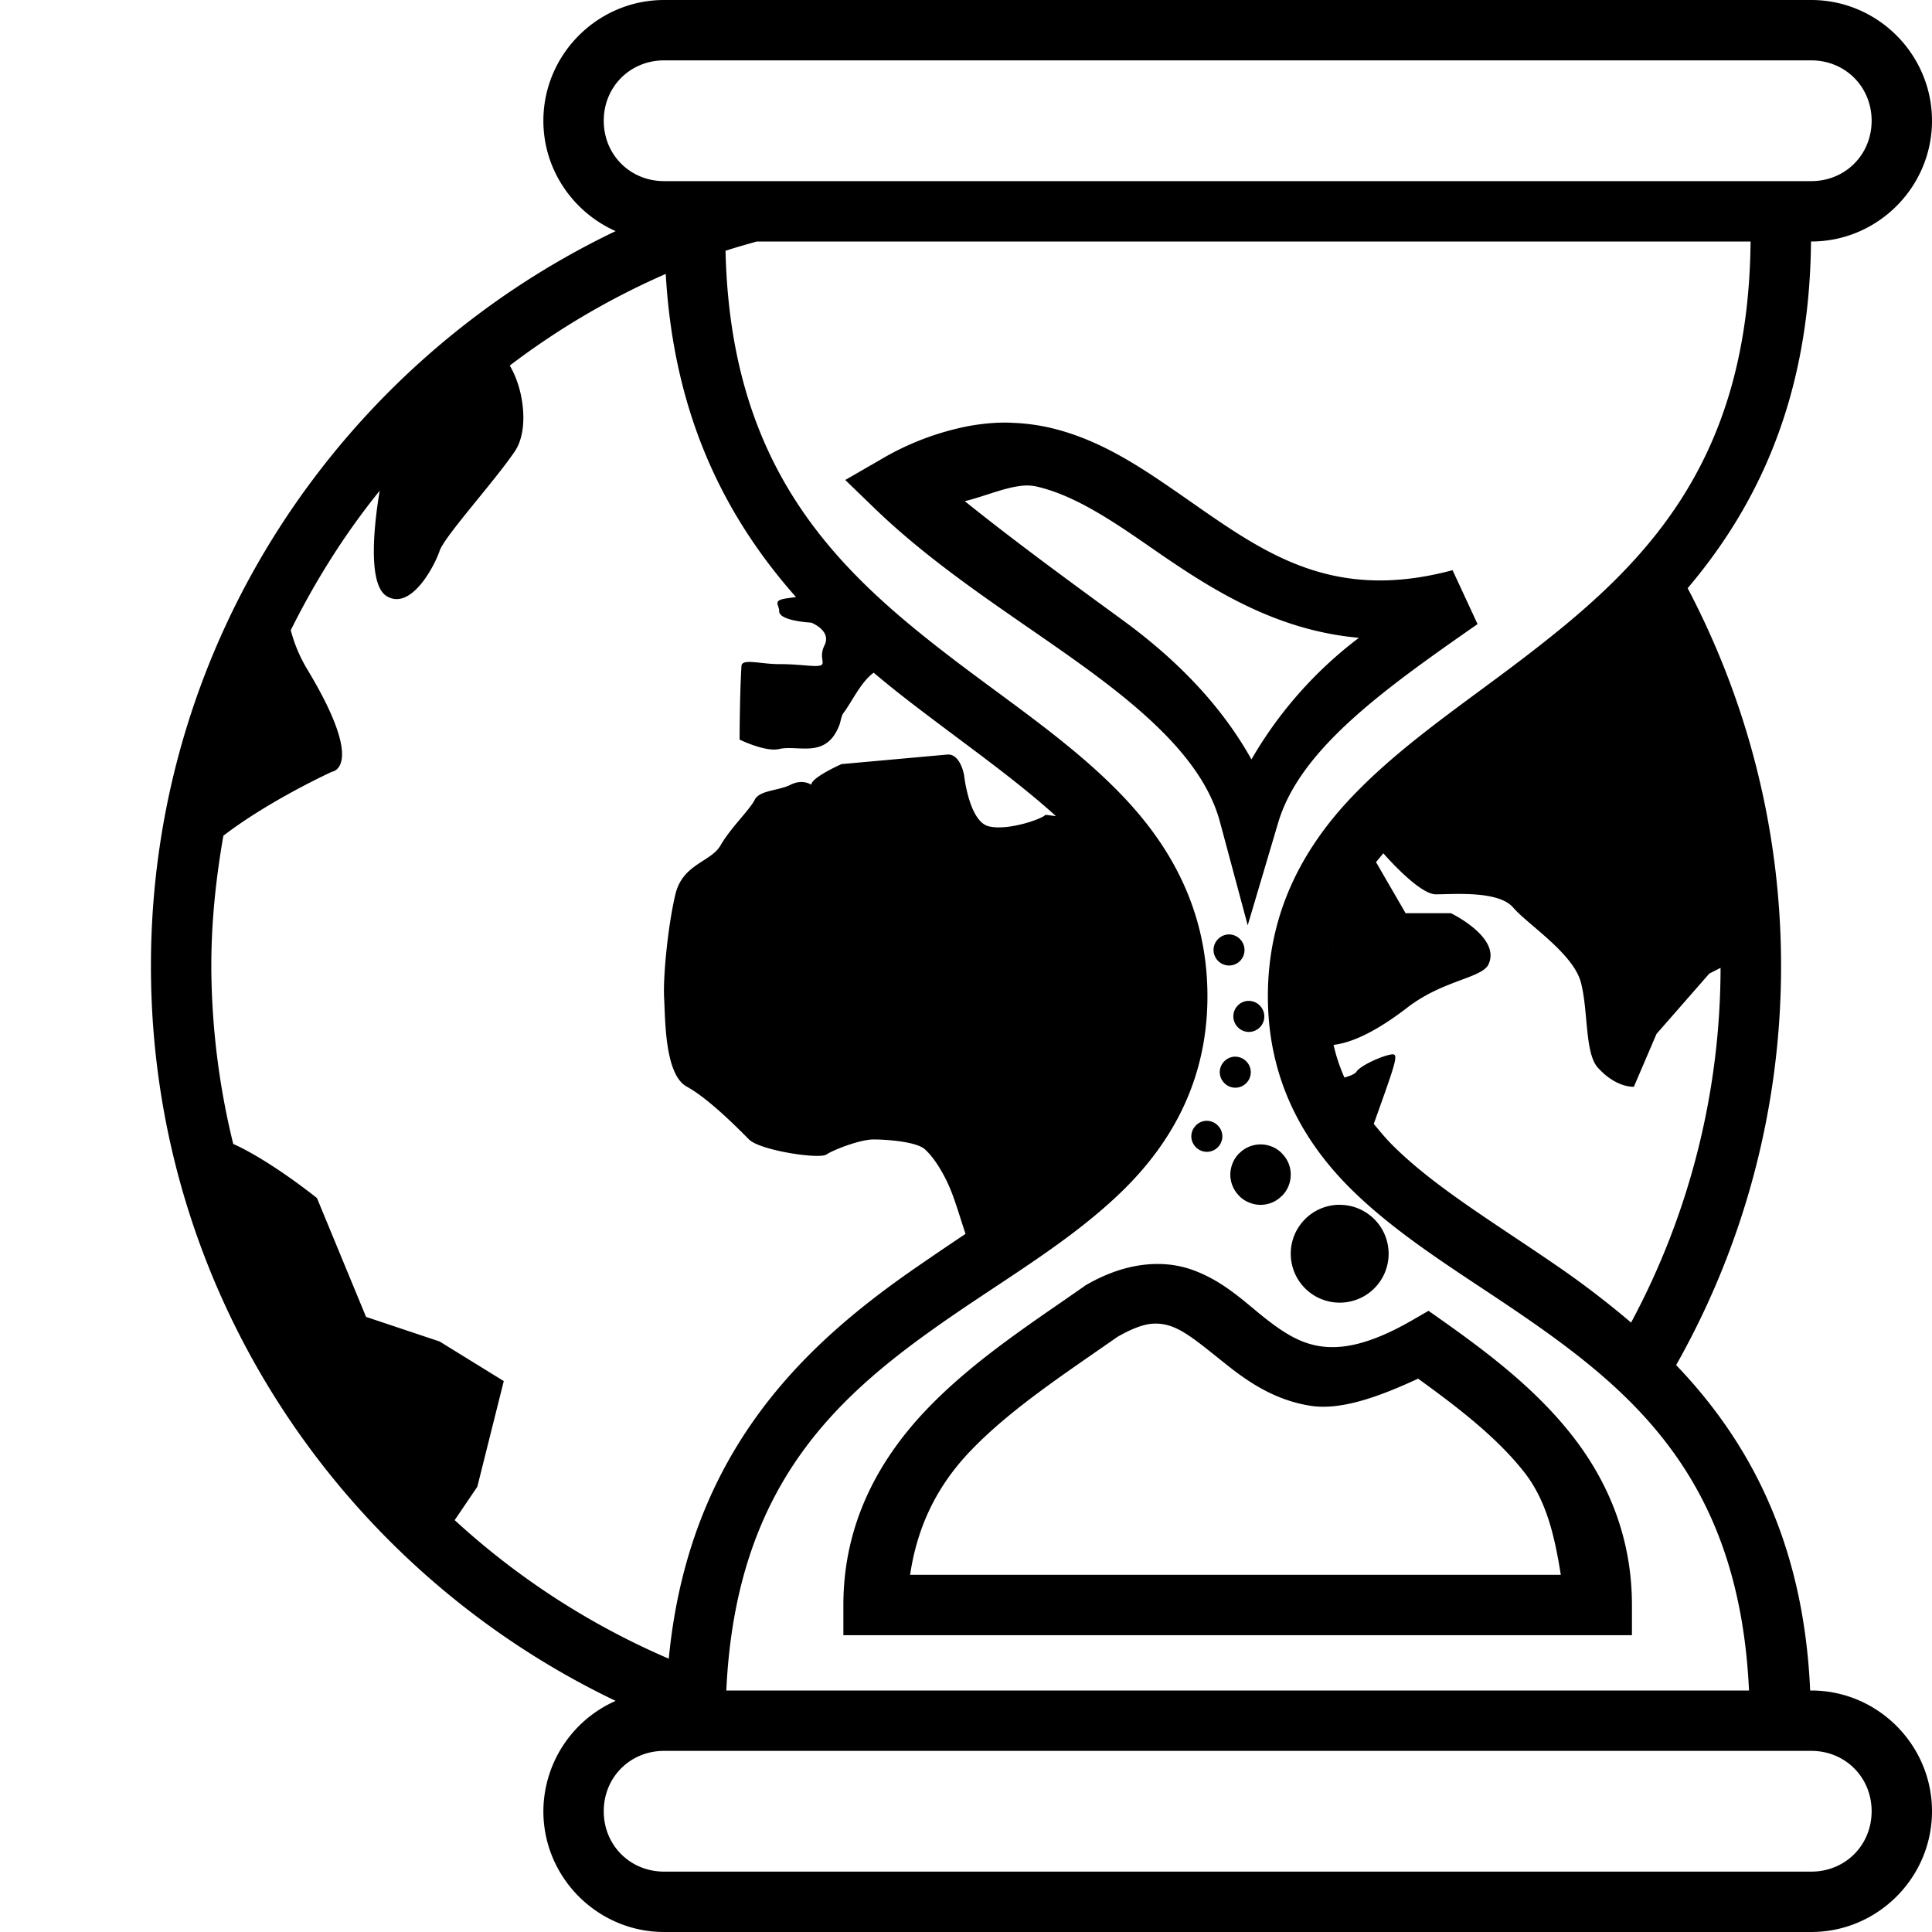 <svg xmlns="http://www.w3.org/2000/svg" width="32" height="32" id="earth"><path style="line-height:normal;text-indent:0;text-align:start;text-decoration-line:none;text-decoration-style:solid;text-decoration-color:#000;text-transform:none;block-progression:tb;white-space:normal;isolation:auto;mix-blend-mode:normal;solid-color:#000;solid-opacity:1" d="M11 0C9.9 0 9 .9 9 2c0 .814.495 1.517 1.197 1.828C5.652 6.002 2.5 10.63 2.5 16c0 5.37 3.152 9.998 7.697 12.172A2.007 2.007 0 0 0 9 30c0 1.1.9 2 2 2h19c1.1 0 2-.9 2-2s-.9-2-2-2h-.018c-.11-2.503-1.044-4.161-2.22-5.39A13.414 13.414 0 0 0 29.5 16c0-2.26-.564-4.386-1.547-6.258C29.101 8.388 29.973 6.6 29.996 4H30c1.1 0 2-.9 2-2s-.9-2-2-2H11zm0 1h19c.563 0 1 .437 1 1s-.437 1-1 1H11c-.563 0-1-.437-1-1s.437-1 1-1zm1.535 3h16.46c-.034 3.758-1.847 5.44-3.798 6.928-.984.75-2.004 1.426-2.81 2.275C21.58 14.053 21 15.117 21 16.5c0 1.383.588 2.421 1.4 3.217.813.795 1.834 1.395 2.817 2.07 1.873 1.288 3.593 2.76 3.752 6.213H12.03c.16-3.452 1.88-4.925 3.752-6.213.983-.675 2.004-1.275 2.817-2.07.812-.796 1.4-1.834 1.4-3.217s-.58-2.447-1.387-3.297c-.806-.85-1.826-1.525-2.81-2.275-1.922-1.466-3.701-3.13-3.785-6.774.17-.057.344-.104.517-.154zm-1.508.537c.136 2.406 1.026 4.074 2.157 5.352l-.121.017c-.286.035-.157.1-.157.219 0 .162.531.188.531.188s.34.131.22.374c-.122.244.086.344-.157.344-.106 0-.35-.033-.594-.031-.315 0-.617-.099-.625.031-.03.5-.031 1.219-.031 1.219s.427.21.656.156c.318-.074.784.175 1-.406.017-.045.028-.142.063-.188.137-.18.288-.516.502-.67.24.203.485.397.726.58.838.64 1.642 1.205 2.291 1.794-.031 0-.172-.024-.175-.018-.041.06-.614.268-.938.188-.324-.081-.406-.842-.406-.842s-.059-.366-.281-.346l-1.75.158s-.5.221-.5.342c0 0-.142-.102-.344 0-.203.102-.513.088-.594.25-.081.163-.4.466-.563.75-.161.283-.627.306-.75.813-.121.506-.207 1.355-.187 1.72.02.365.01 1.268.375 1.467.365.2.849.692 1.031.875.182.182 1.16.33 1.281.25.122-.081.559-.25.782-.25.223 0 .702.037.844.158.141.122.315.384.437.688.084.21.165.487.242.718-.26.174-.506.34-.775.526-1.855 1.275-3.807 3.052-4.14 6.51a12.577 12.577 0 0 1-3.546-2.295l.375-.553.438-1.75-1.063-.656-1.218-.407-.813-1.968s-.758-.613-1.387-.897A12.501 12.501 0 0 1 3.5 16c0-.737.077-1.456.2-2.158.768-.59 1.8-1.06 1.8-1.06s.57-.066-.406-1.688a2.45 2.45 0 0 1-.278-.656c.41-.824.899-1.601 1.473-2.31-.05.297-.244 1.53.117 1.747.405.243.794-.507.875-.75.081-.243.926-1.17 1.25-1.656.231-.347.15-1.02-.088-1.414a12.596 12.596 0 0 1 2.584-1.518zm5.73 2.465c-.221-.01-.45.01-.687.05a4.556 4.556 0 0 0-1.496.567L14 7.95l.477.461c1.095 1.06 2.434 1.868 3.54 2.678 1.107.81 1.943 1.604 2.19 2.527l.459 1.71.504-1.698c.361-1.216 1.737-2.2 3.303-3.291l-.414-.893c-2.062.553-3.198-.344-4.504-1.25-.653-.452-1.33-.914-2.155-1.107a3.288 3.288 0 0 0-.642-.084zm.143 1.047a.764.764 0 0 1 .272.01c.59.137 1.17.51 1.812.955.935.648 2.052 1.42 3.524 1.55a6.778 6.778 0 0 0-1.78 2.014c-.495-.887-1.226-1.643-2.12-2.297-.886-.647-1.783-1.301-2.628-1.98.3-.071.632-.217.92-.252zm11.041 1.705zm-.804.84zm-4.225 3.539c.061.07.601.68.87.68.283 0 1.037-.066 1.28.218.244.284 1.004.764 1.125 1.25.123.486.06 1.166.282 1.407.31.338.593.312.593.312l.375-.875.875-1 .186-.094a12.455 12.455 0 0 1-1.482 5.875c-.405-.344-.82-.66-1.233-.943-1.017-.7-1.996-1.286-2.683-1.96-.13-.125-.237-.256-.346-.388.3-.842.4-1.106.34-1.146-.06-.041-.544.158-.625.279-.028.043-.11.073-.201.1.04.094.095.18.146.27-.05-.09-.105-.177-.146-.27a2.934 2.934 0 0 1-.18-.541c.186-.025.56-.108 1.224-.62.598-.459 1.237-.483 1.344-.718.203-.446-.625-.844-.625-.844h-.75l-.49-.846a4.31 4.31 0 0 0 .121-.146zm-.496.717zm-2.059.627a.257.257 0 0 0-.181.076.257.257 0 0 0-.002.002.257.257 0 0 0-.074.18.257.257 0 0 0 .076.181.257.257 0 0 0 .181.076.257.257 0 0 0 .182-.076l.002-.002a.257.257 0 0 0 .072-.18.257.257 0 0 0-.072-.177.257.257 0 0 0-.006-.006.257.257 0 0 0-.178-.074zm1.793.021c-.029.099-.061.196-.082.3.02-.104.054-.201.082-.3zm-1.482 1.08a.257.257 0 0 0-.17.08.257.257 0 0 0-.07.174.257.257 0 0 0 0 .002.257.257 0 0 0 .076.182.257.257 0 0 0 .182.076.257.257 0 0 0 .181-.076l.002-.002a.257.257 0 0 0 .072-.18.257.257 0 0 0-.076-.18.257.257 0 0 0-.18-.076.257.257 0 0 0-.017 0zm-.227.924a.257.257 0 0 0-.168.082.257.257 0 0 0-.002 0v.002a.257.257 0 0 0-.068.172.257.257 0 0 0 .076.181.257.257 0 0 0 .002.002.257.257 0 0 0 .18.075.257.257 0 0 0 .182-.077l.002-.002a.257.257 0 0 0 .072-.18.257.257 0 0 0-.076-.179.257.257 0 0 0-.18-.076.257.257 0 0 0-.02 0zm-.47 1.062a.257.257 0 0 0-.168.082.257.257 0 0 0-.002 0v.002a.257.257 0 0 0-.069.172.257.257 0 0 0 0 .002.257.257 0 0 0 .077.18.257.257 0 0 0 .18.076.257.257 0 0 0 .18-.074.257.257 0 0 0 .077-.182.257.257 0 0 0-.076-.181l-.002-.002a.257.257 0 0 0-.18-.075.257.257 0 0 0-.017 0zm.908.391a.5.5 0 0 0-.195.04.5.5 0 0 0-.157.107.5.5 0 0 0-.002 0 .5.5 0 0 0-.105.154l-.002.006a.5.5 0 0 0-.04.193.5.5 0 0 0 .04.195.5.5 0 0 0 .107.157.5.5 0 0 0 0 .002.5.5 0 0 0 .155.105l.004.002a.5.5 0 0 0 .002 0 .5.5 0 0 0 .193.04.5.5 0 0 0 .195-.04.5.5 0 0 0 .156-.107.5.5 0 0 0 .002 0 .5.5 0 0 0 .106-.155.5.5 0 0 0 .002-.006.5.5 0 0 0 .039-.193.5.5 0 0 0-.04-.195.5.5 0 0 0-.107-.156.5.5 0 0 0 0-.002.5.5 0 0 0-.154-.106.5.5 0 0 0-.004-.002h-.002a.5.5 0 0 0-.193-.039zm-2.979.049zm4.29.951a.81.81 0 0 0-.811.81.81.81 0 0 0 .81.811.81.81 0 0 0 .811-.81.81.81 0 0 0-.81-.81zm-3.133.984c-.333.02-.692.128-1.059.34l-.02.01-.017.014c-.851.597-1.825 1.219-2.611 2.04-.786.823-1.381 1.883-1.381 3.241v.5H27.03v-.5c0-1.137-.411-2.074-1.004-2.824-.592-.75-1.355-1.333-2.103-1.864l-.262-.185-.277.16c-.72.415-1.18.478-1.522.426-.342-.052-.622-.236-.941-.49-.319-.255-.656-.583-1.149-.766a1.68 1.68 0 0 0-.394-.094 1.853 1.853 0 0 0-.322-.008zm-.004.989a.765.765 0 0 1 .373.05c.238.09.518.33.873.612.354.283.805.602 1.414.695.498.076 1.121-.147 1.775-.45.665.48 1.304.973 1.754 1.544.377.477.509 1.077.61 1.705H15.074c.12-.804.445-1.472.998-2.05.664-.695 1.57-1.285 2.436-1.891.232-.133.403-.196.545-.215zM11 29h19c.563 0 1 .437 1 1s-.437 1-1 1H11c-.563 0-1-.437-1-1s.437-1 1-1z" color="#000" enable-background="accumulate" font-family="sans-serif" font-weight="400" overflow="visible"></path></svg>
